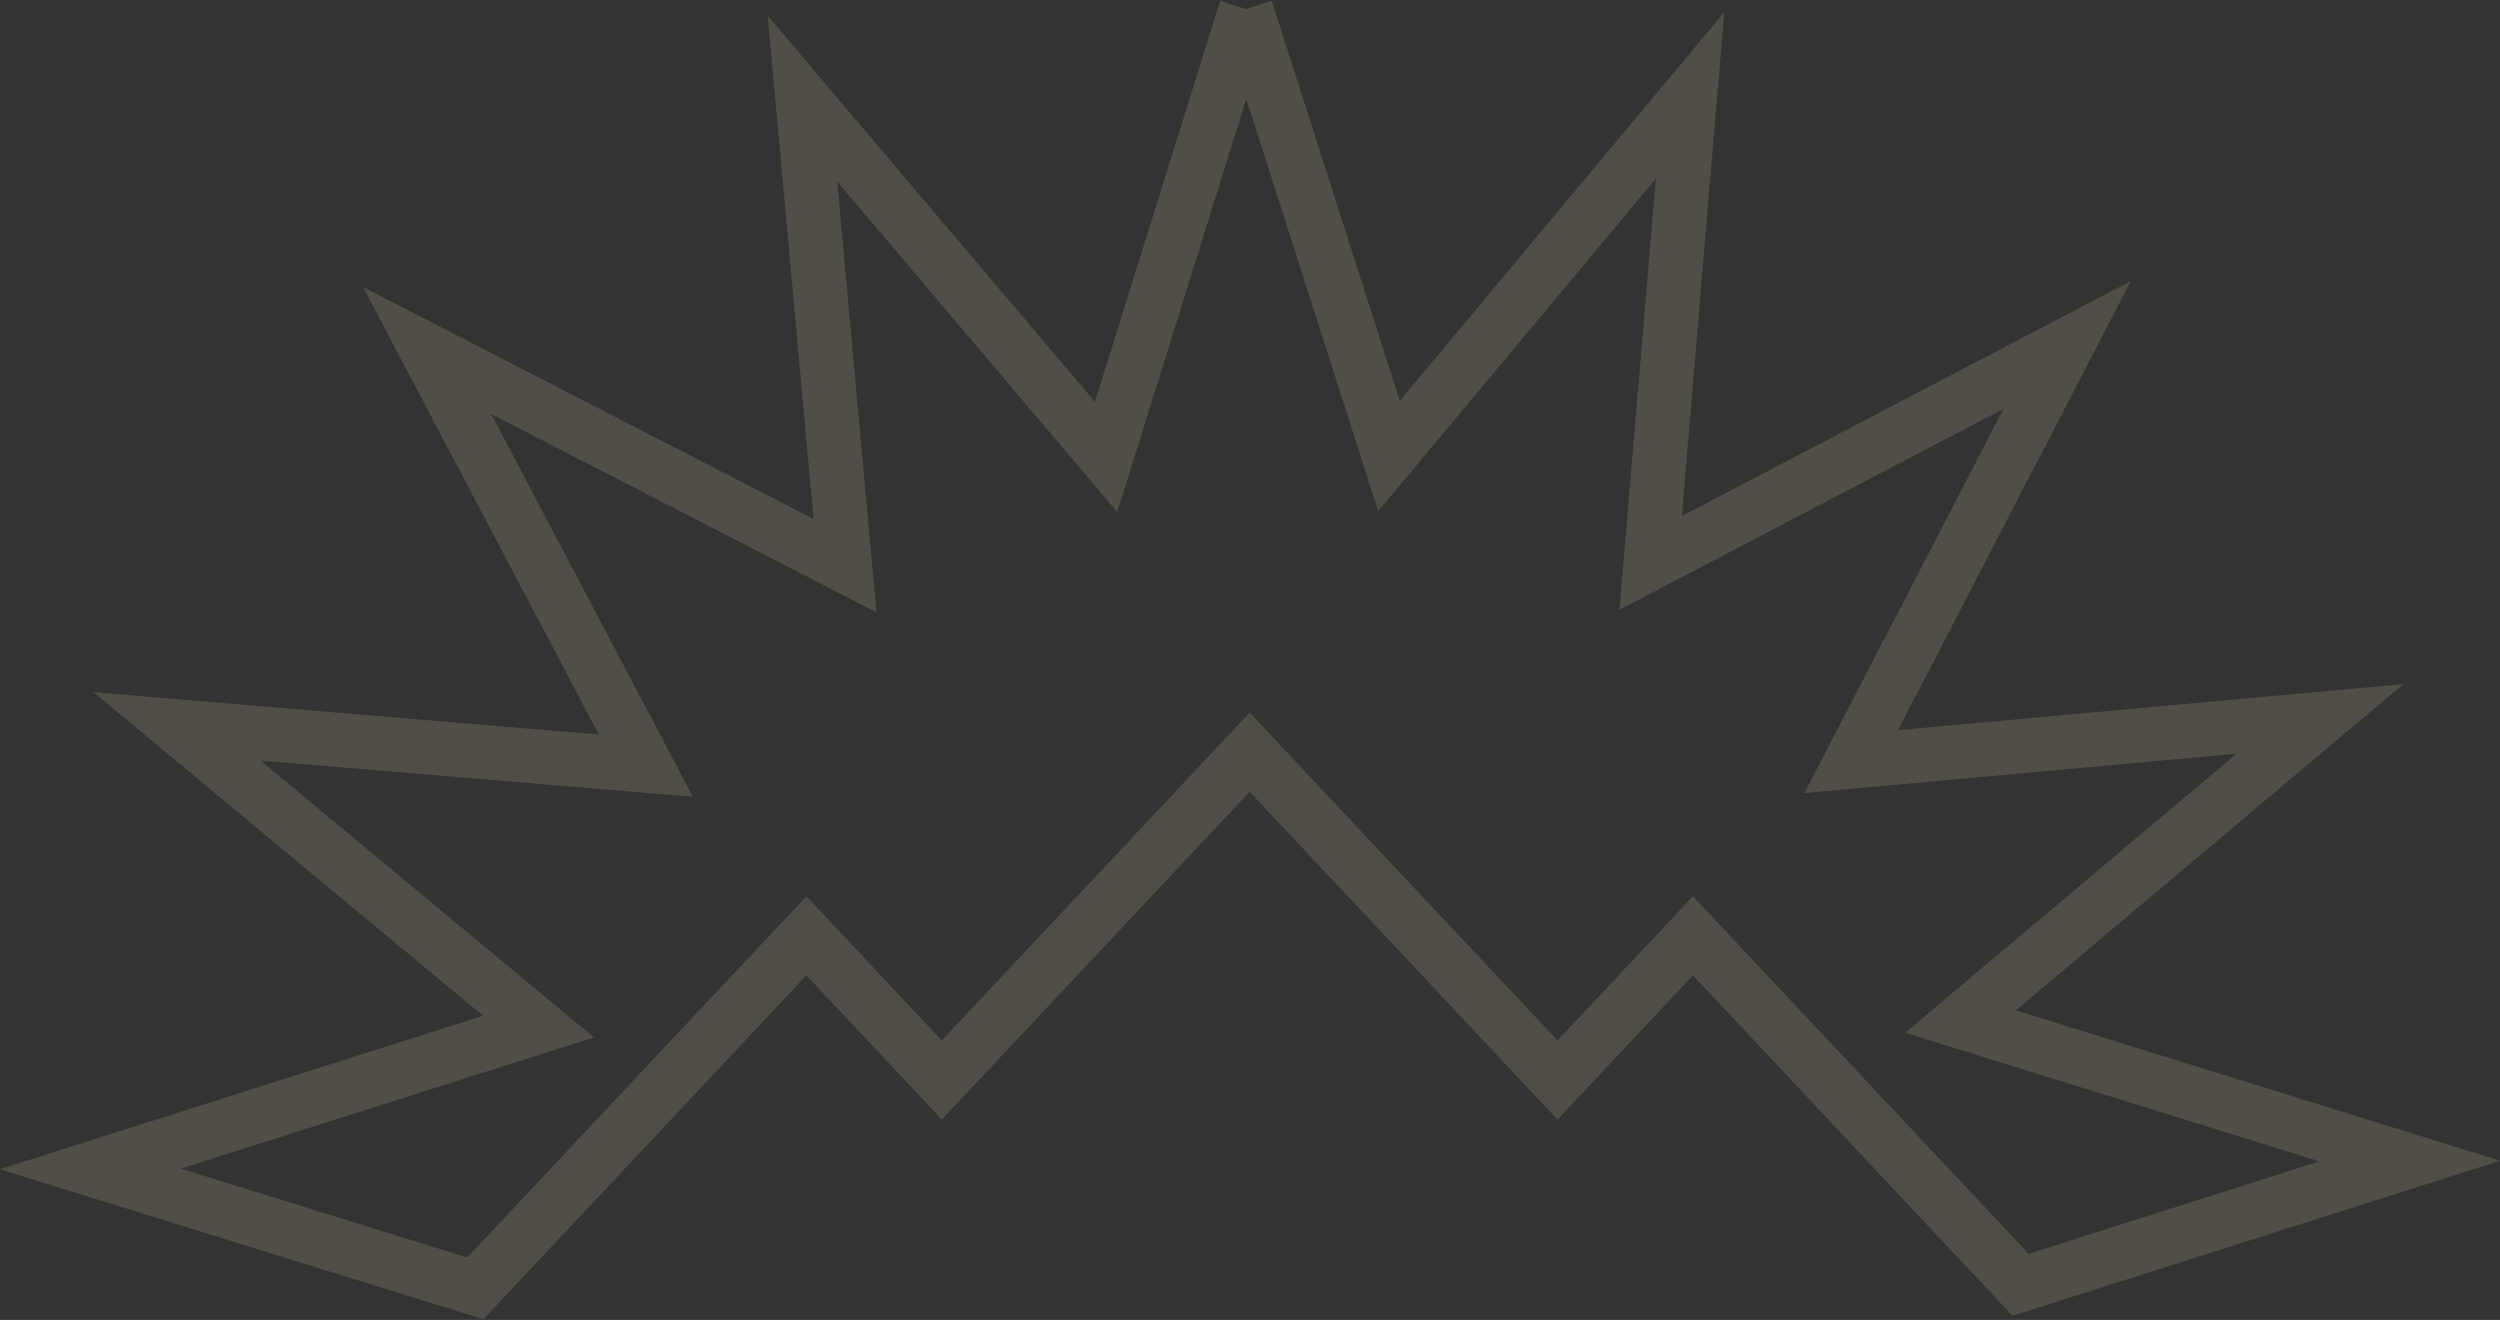 <svg width="1108" height="585" xmlns="http://www.w3.org/2000/svg"><rect width="100%" height="100%" fill="#333333" stroke="none"/><path d="M552.208 4l-61.984 198.517L355.648 43.732l18.878 206.987-185.263-95.384 96.996 184.022-207.814-17.434L238.661 454.99 40 518.074 210.657 571l146.747-156.252 59.998 63.903 136.44-145.284L690.288 478.65l60.016-63.903 145.22 154.669L1068 514.574l-199.102-61.819 159.289-134.122-207.735 18.903 95.743-184.681-184.637 96.642 17.485-207.173L615.596 202.06 552.208 4" stroke="#FDE9C0" stroke-width="24" fill="none" opacity=".15"/></svg>